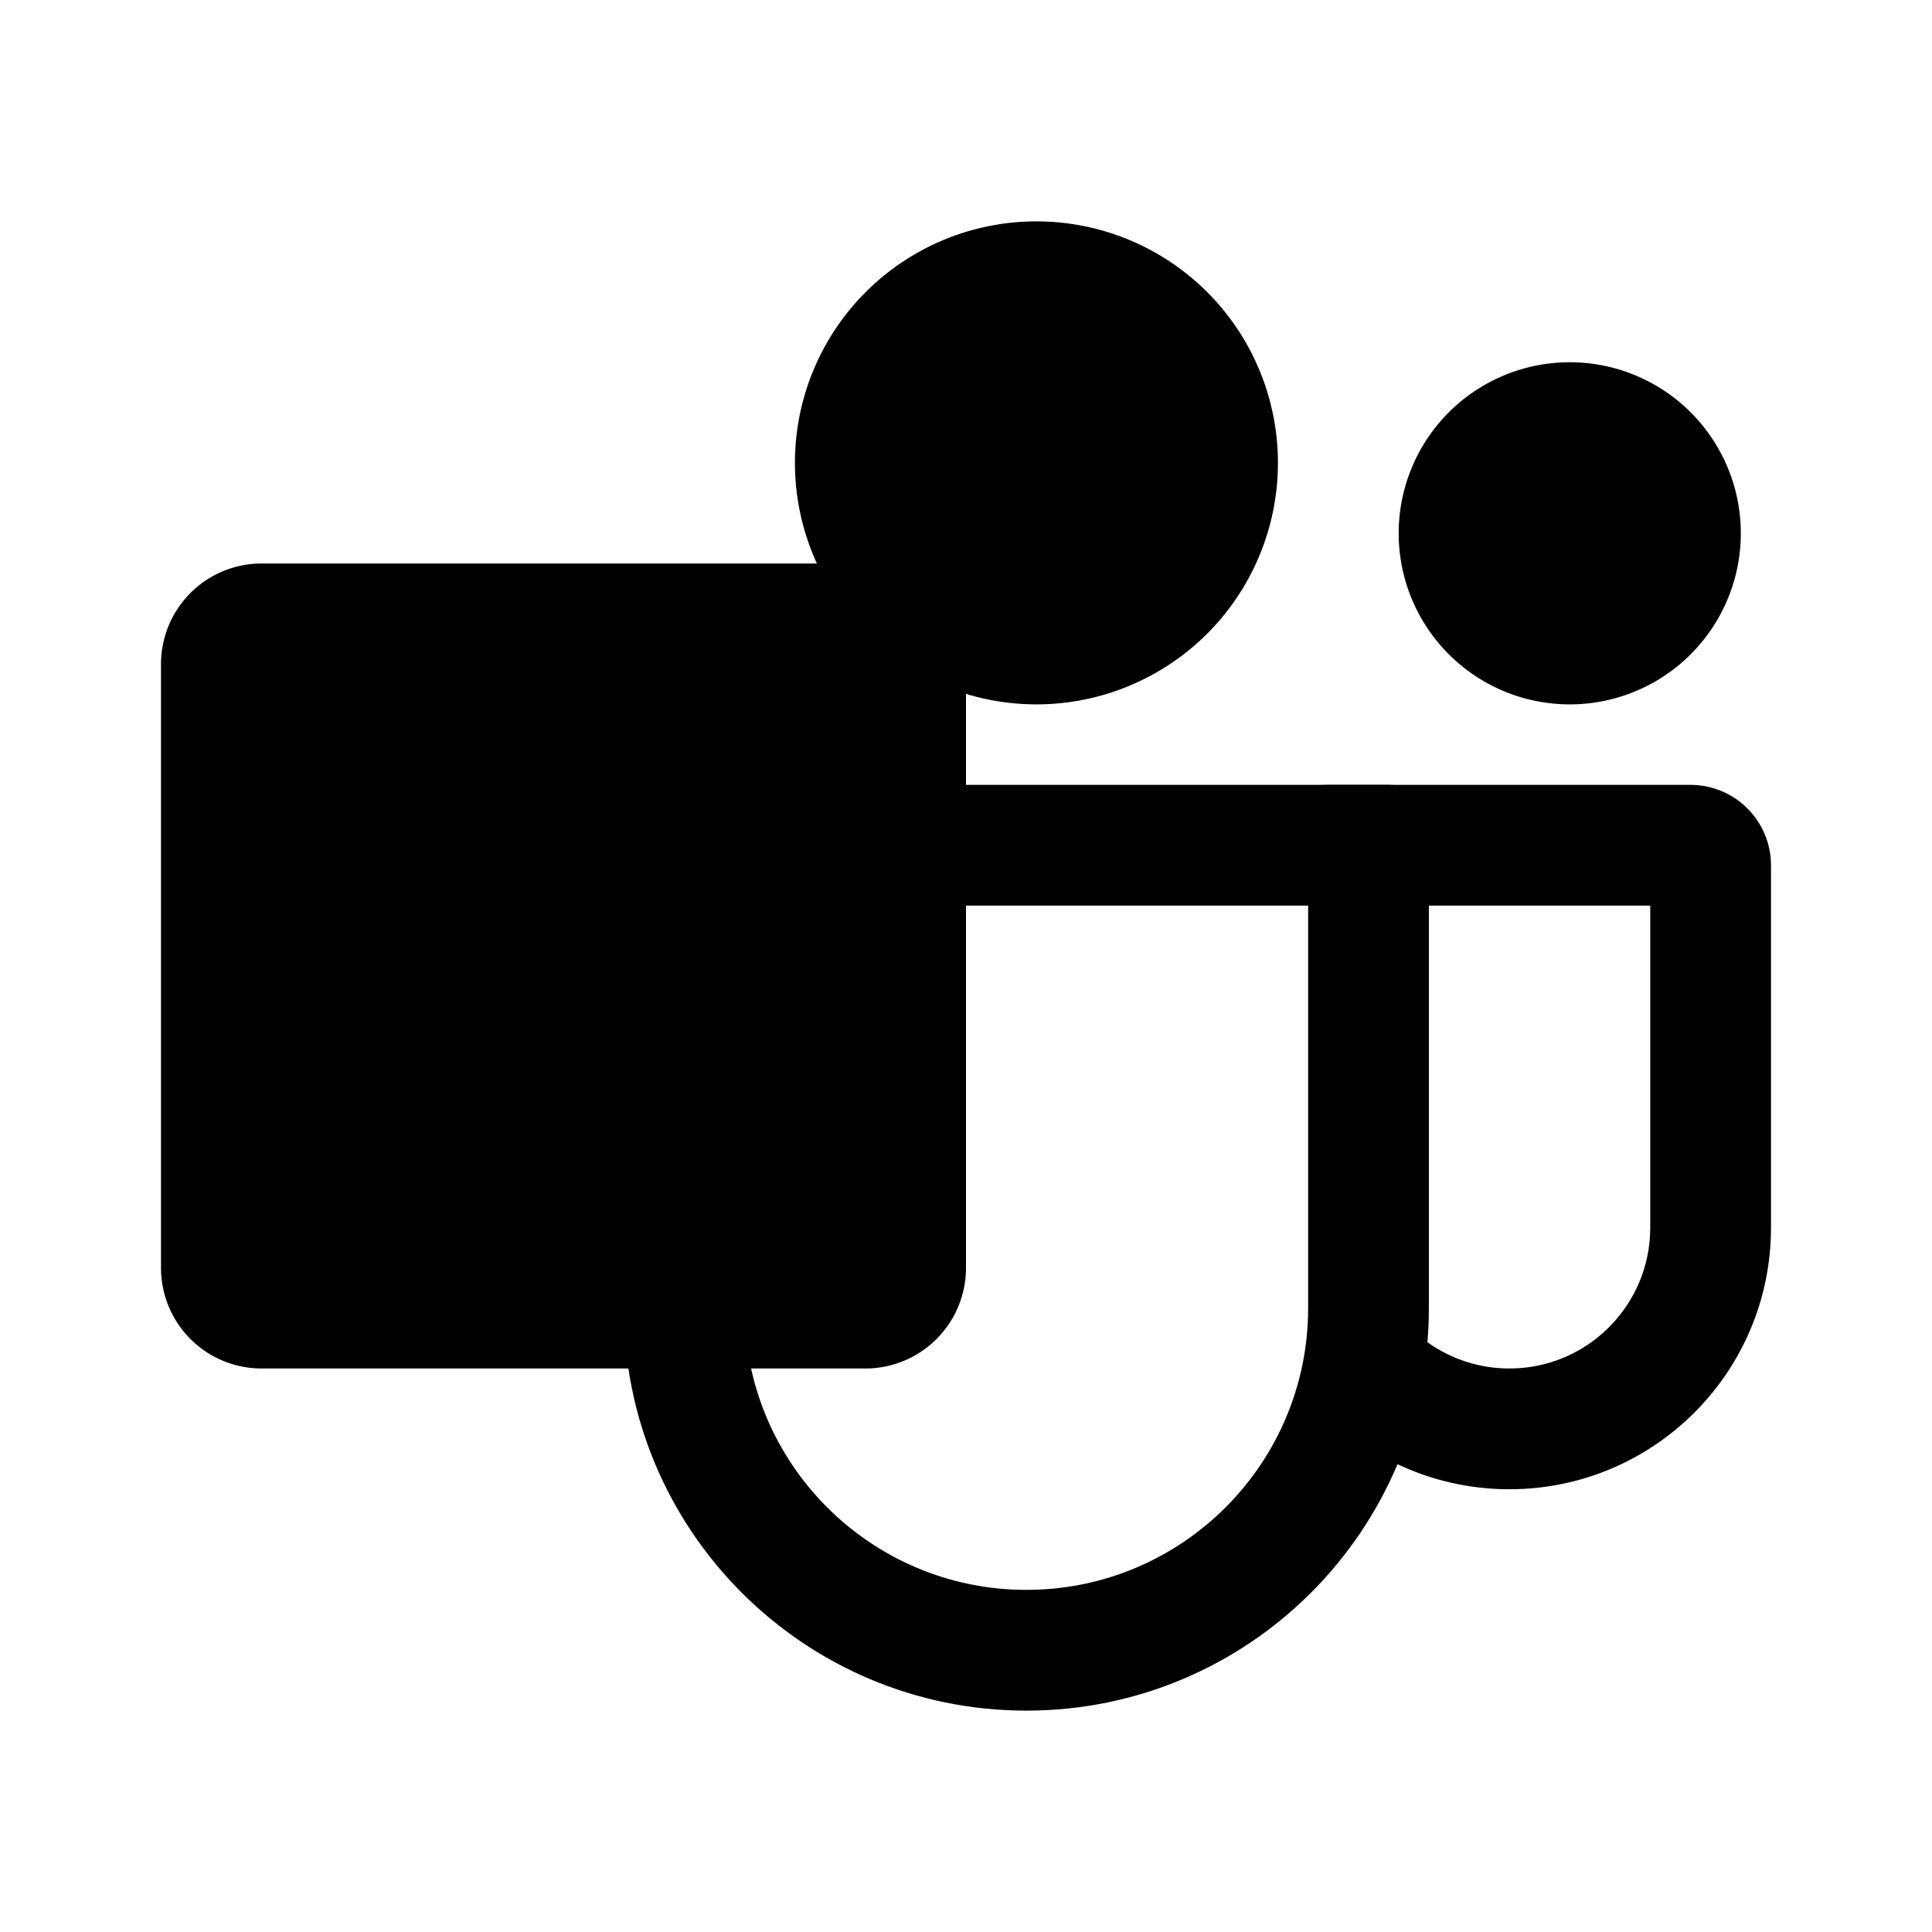 <svg id="vector" xmlns="http://www.w3.org/2000/svg" width="192" height="192" viewBox="0 0 192 192"><path fill="#00000000" d="M26,62L86,62A4,4 0,0 1,90 66L90,126A4,4 0,0 1,86 130L26,130A4,4 0,0 1,22 126L22,66A4,4 0,0 1,26 62z" stroke-linejoin="round" stroke-width="12" stroke="#000000" id="path_0"/><path fill="#00000000" d="M103,46m-18,0a18,18 0,1 1,36 0a18,18 0,1 1,-36 0" stroke-width="12" stroke="#000000" id="path_1"/><path fill="#00000000" d="M156,53m-11,0a11,11 0,1 1,22 0a11,11 0,1 1,-22 0" stroke-width="12" stroke="#000000" id="path_2"/><path fill="#000000" d="M136.859,126.839C138.828,132.186 143.969,136 150,136C157.732,136 164,129.732 164,122V90H136.739L136.5,79L125.496,81.341C126.947,79.318 129.32,78 132,78H168C172.418,78 176,81.582 176,86V122C176,136.359 164.359,148 150,148C143.015,148 136.673,145.245 132.001,140.763L136.859,126.839Z" fill-rule="evenodd" id="path_3"/><path fill="#000000" d="M62,130C62,152.091 79.909,170 102,170C124.091,170 142,152.091 142,130V82C142,79.791 140.209,78 138,78H90V90H130V130C130,145.464 117.464,158 102,158C86.536,158 74,145.464 74,130H62Z" fill-rule="evenodd" id="path_4"/><path fill="#00000000" d="M56,110V82M56,82H42M56,82H70" stroke-width="12" stroke="#000000" stroke-linecap="round" id="path_5"/></svg>